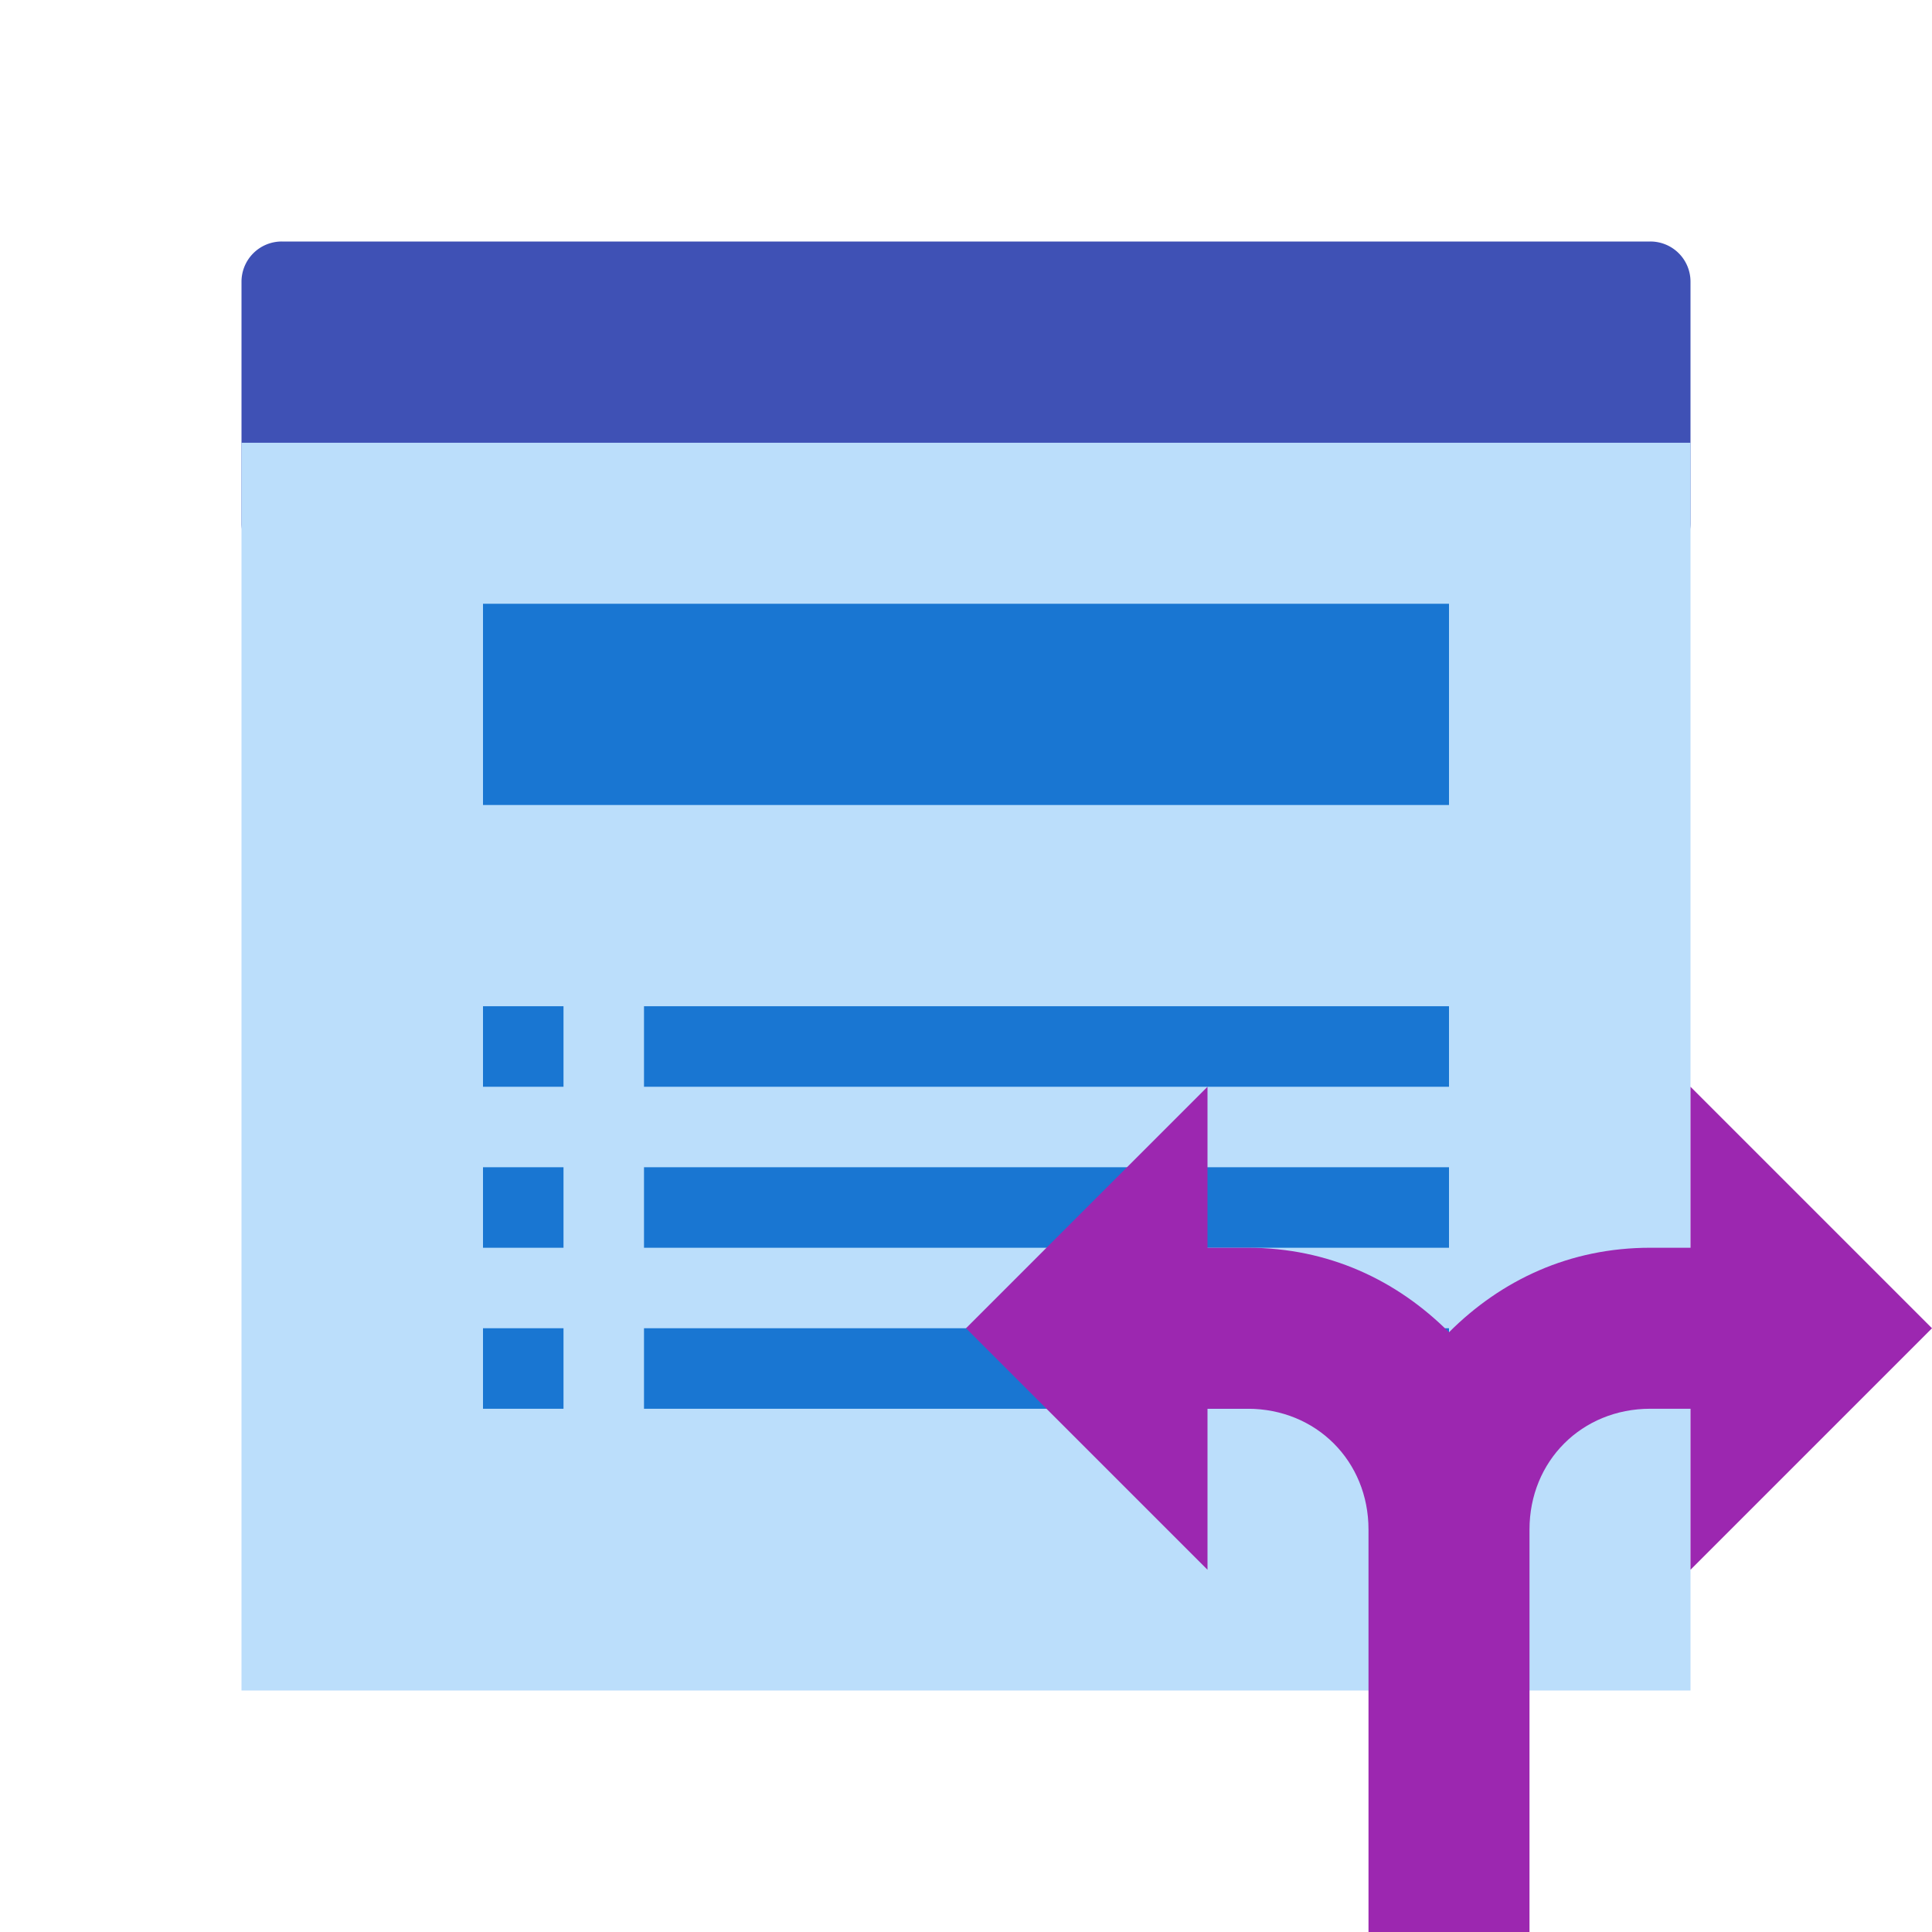 <svg xmlns="http://www.w3.org/2000/svg" viewBox="0 0 252 252" width="48" height="48">
    <path
      d="M220.5 68.25a5.234 5.234 0 0 1-5.25 5.25H36.75a5.247 5.247 0 0 1-5.25-5.25v-31.5a5.247 5.247 0 0 1 5.25-5.25h178.5a5.234 5.234 0 0 1 5.25 5.25z"
      fill="#3f51b5"/>
    <path d="M31.5 57.75h189V220.5h-189z" fill="#bbdefb"/>
    <path
      d="M189 162.75H84v-10.5h105zm0-31.5H84v10.5h105zm0 42H84v10.5h105zm-126-31.5h10.5v-10.5H63zm0 21h10.5v-10.5H63zm0 21h10.5v-10.5H63zM63 78.75h126V105H63z"
      fill="#1976d2"/>
    <path
      fill="#9c27b0"
      d="M252 173.25l-31.5-31.5v21h-5.25c-10.5 0-19.425 4.2-26.25 11.025-6.825-6.825-15.75-11.025-26.25-11.025h-5.25v-21l-31.5 31.5 31.5 31.5v-21h5.25c8.925 0 15.75 6.825 15.75 15.75V252h21v-52.5c0-8.925 6.825-15.75 15.75-15.75h5.25v21z"/>
</svg>
